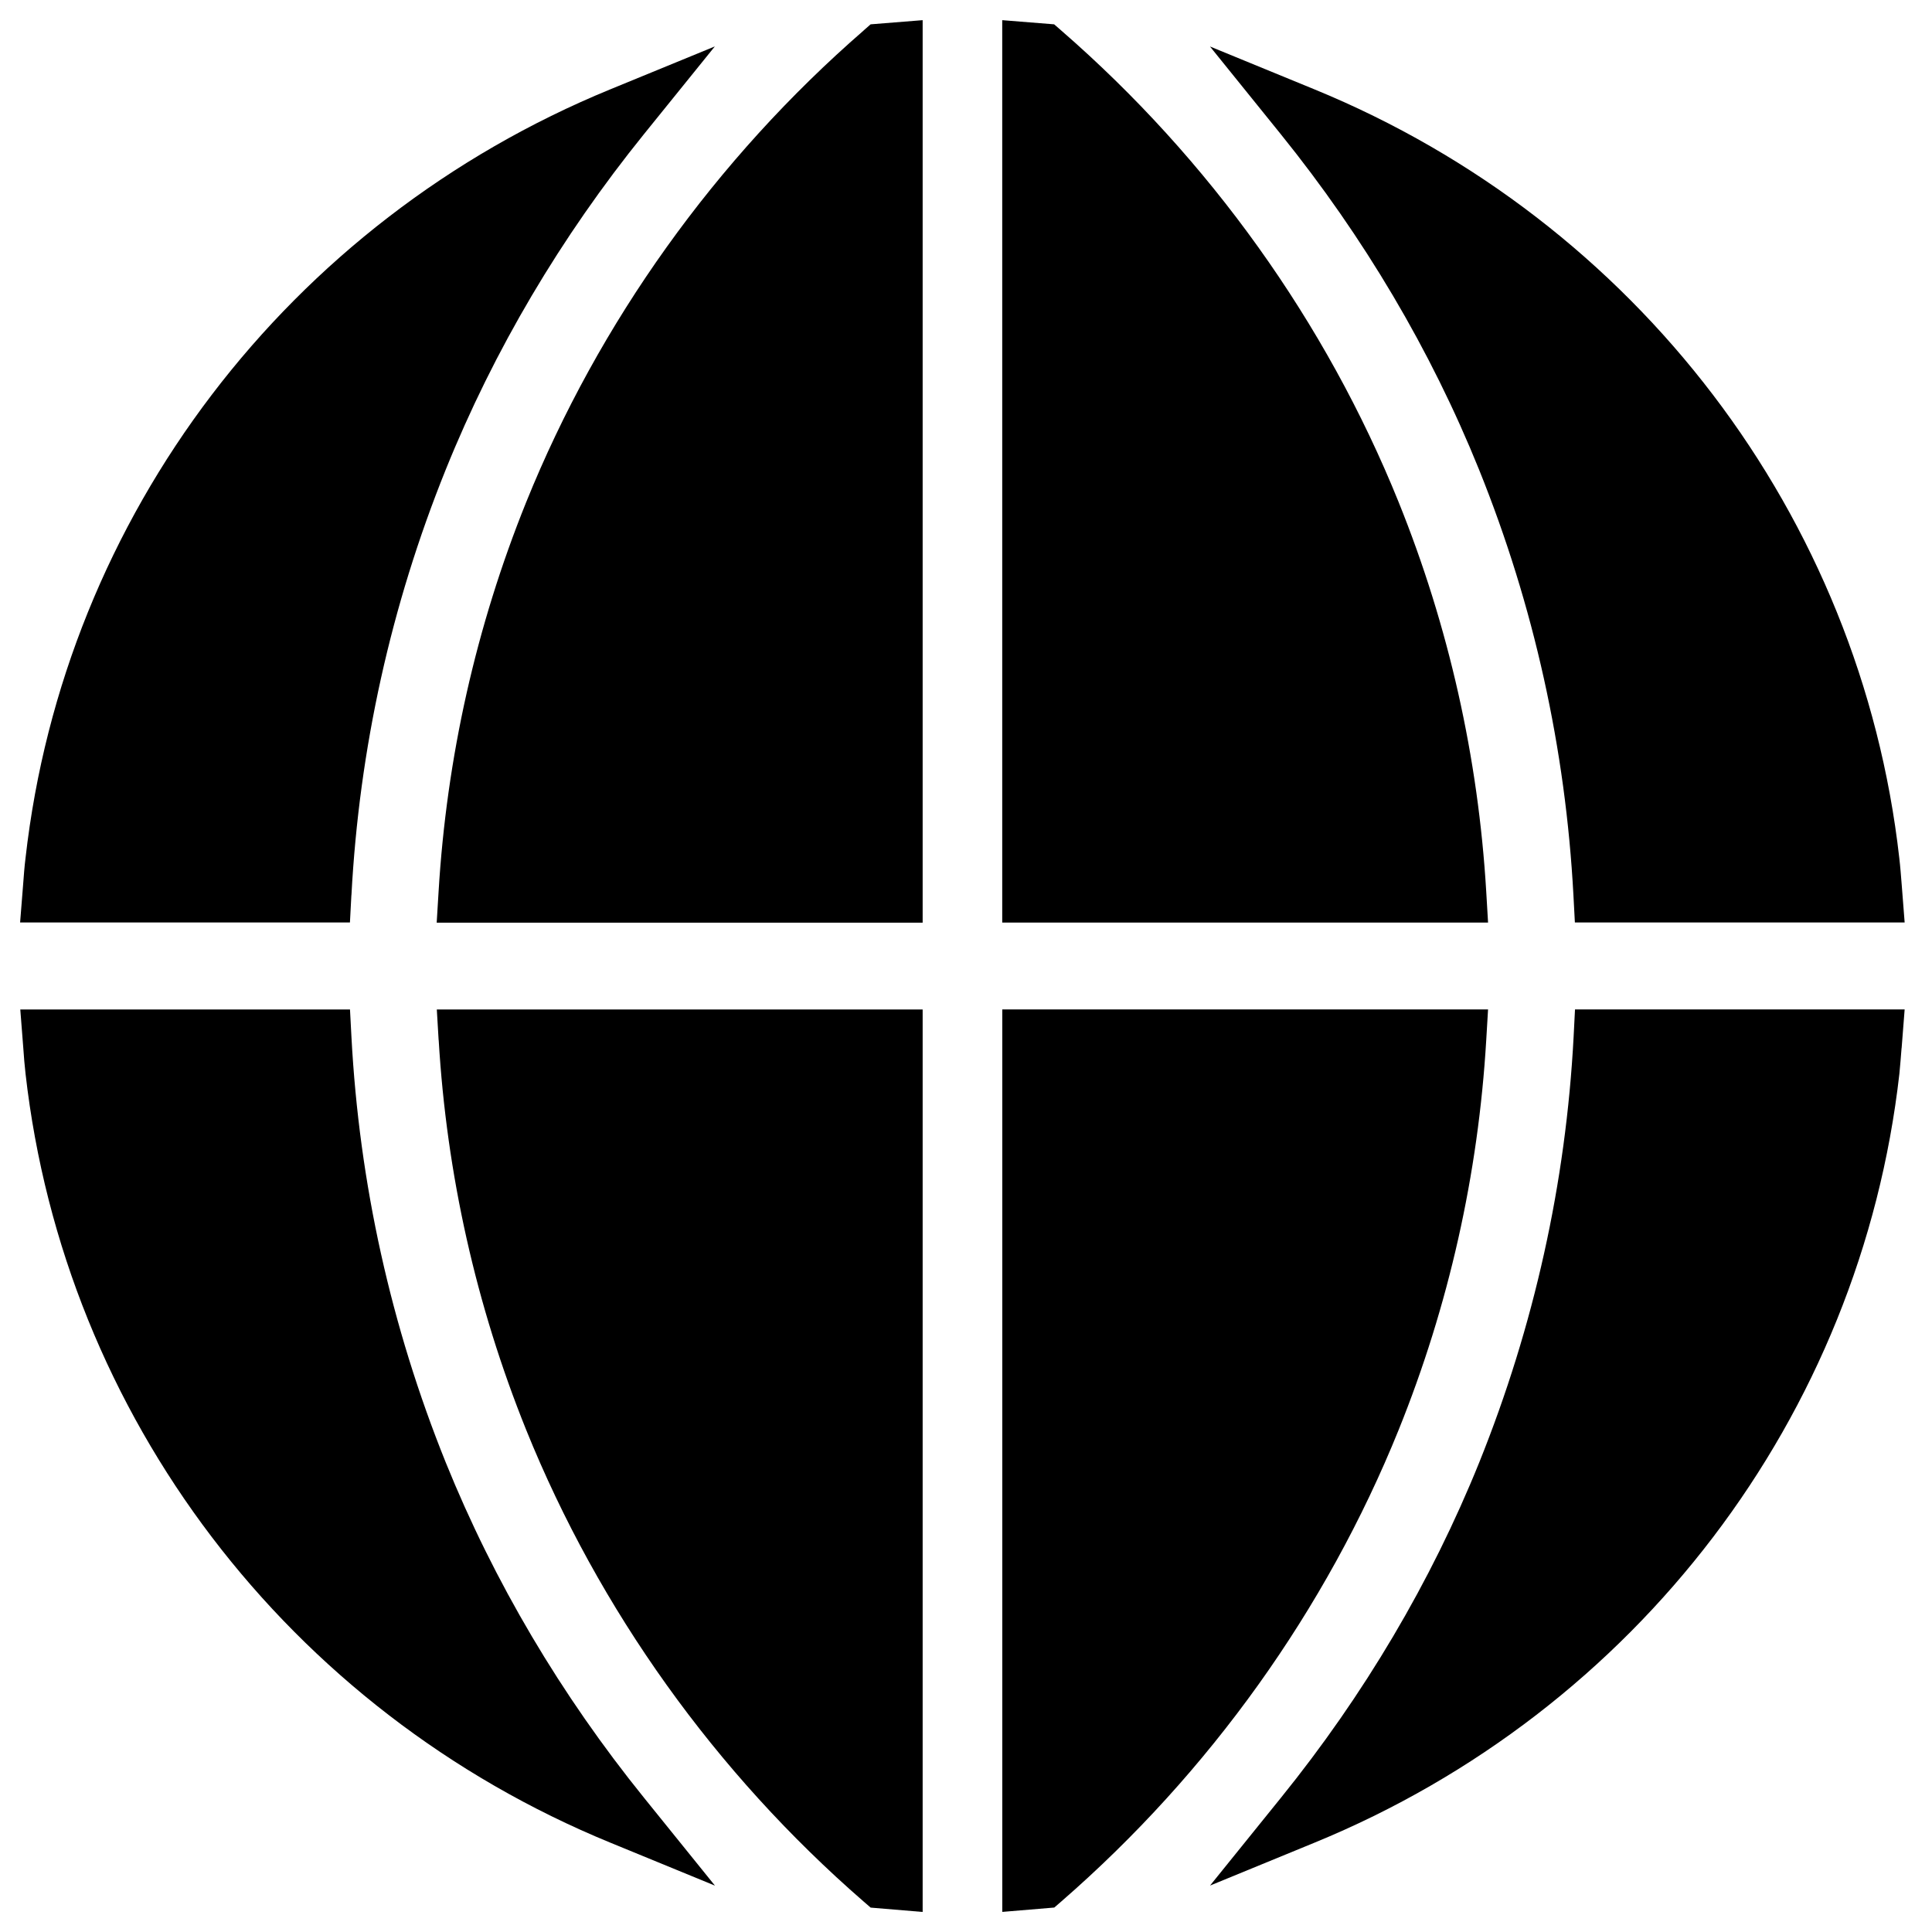 <!-- Generated by IcoMoon.io -->
<svg version="1.1" xmlns="http://www.w3.org/2000/svg" width="32" height="32" viewBox="0 0 32 32">
<title>public</title>
<path d="M7.266 17.226c0.132 2.225 0.619 4.398 1.449 6.457 1.204 2.979 3.135 5.68 5.588 7.811l0.118 0.102 0.861 0.072v-14.948h-8.047l0.030 0.507z"></path>
<path d="M0.423 17.784c0.643 5.669 4.355 10.551 9.69 12.738l1.729 0.71-1.174-1.454c-1.378-1.705-2.484-3.575-3.285-5.555-0.908-2.253-1.433-4.624-1.562-7.049l-0.024-0.454h-5.461l0.050 0.641c0.010 0.143 0.021 0.286 0.037 0.423z"></path>
<path d="M5.821 14.826c0.129-2.424 0.653-4.795 1.562-7.048 0.799-1.98 1.906-3.851 3.282-5.555l1.175-1.454-1.73 0.71c-5.334 2.188-9.047 7.066-9.687 12.731-0.018 0.144-0.029 0.293-0.040 0.441l-0.050 0.628h5.463l0.024-0.452z"></path>
<path d="M14.305 0.505c-2.453 2.131-4.385 4.832-5.59 7.813-0.83 2.059-1.318 4.23-1.451 6.456l-0.031 0.508h8.049v-14.948l-0.862 0.069-0.116 0.102z"></path>
<path d="M24.646 16.719h-8.045v14.948l0.861-0.072 0.118-0.102c2.451-2.131 4.383-4.832 5.587-7.812 0.83-2.058 1.318-4.231 1.45-6.457l0.030-0.506z"></path>
<path d="M31.497 17.359l0.050-0.64h-5.46l-0.023 0.453c-0.128 2.426-0.656 4.797-1.563 7.050-0.8 1.98-1.906 3.849-3.285 5.555l-1.174 1.454 1.729-0.71c5.334-2.187 9.048-7.068 9.689-12.738 0.013-0.137 0.025-0.28 0.036-0.424z"></path>
<path d="M26.085 15.279h5.462l-0.049-0.628c-0.012-0.149-0.023-0.298-0.040-0.441-0.64-5.663-4.355-10.543-9.687-12.73l-1.73-0.71 1.174 1.454c1.376 1.705 2.483 3.575 3.283 5.555 0.909 2.253 1.433 4.624 1.563 7.049l0.024 0.451z"></path>
<path d="M17.461 0.403l-0.861-0.069v14.947h8.047l-0.030-0.508c-0.132-2.225-0.621-4.398-1.451-6.456-1.204-2.98-3.136-5.681-5.59-7.813l-0.116-0.101z"></path>
</svg>
